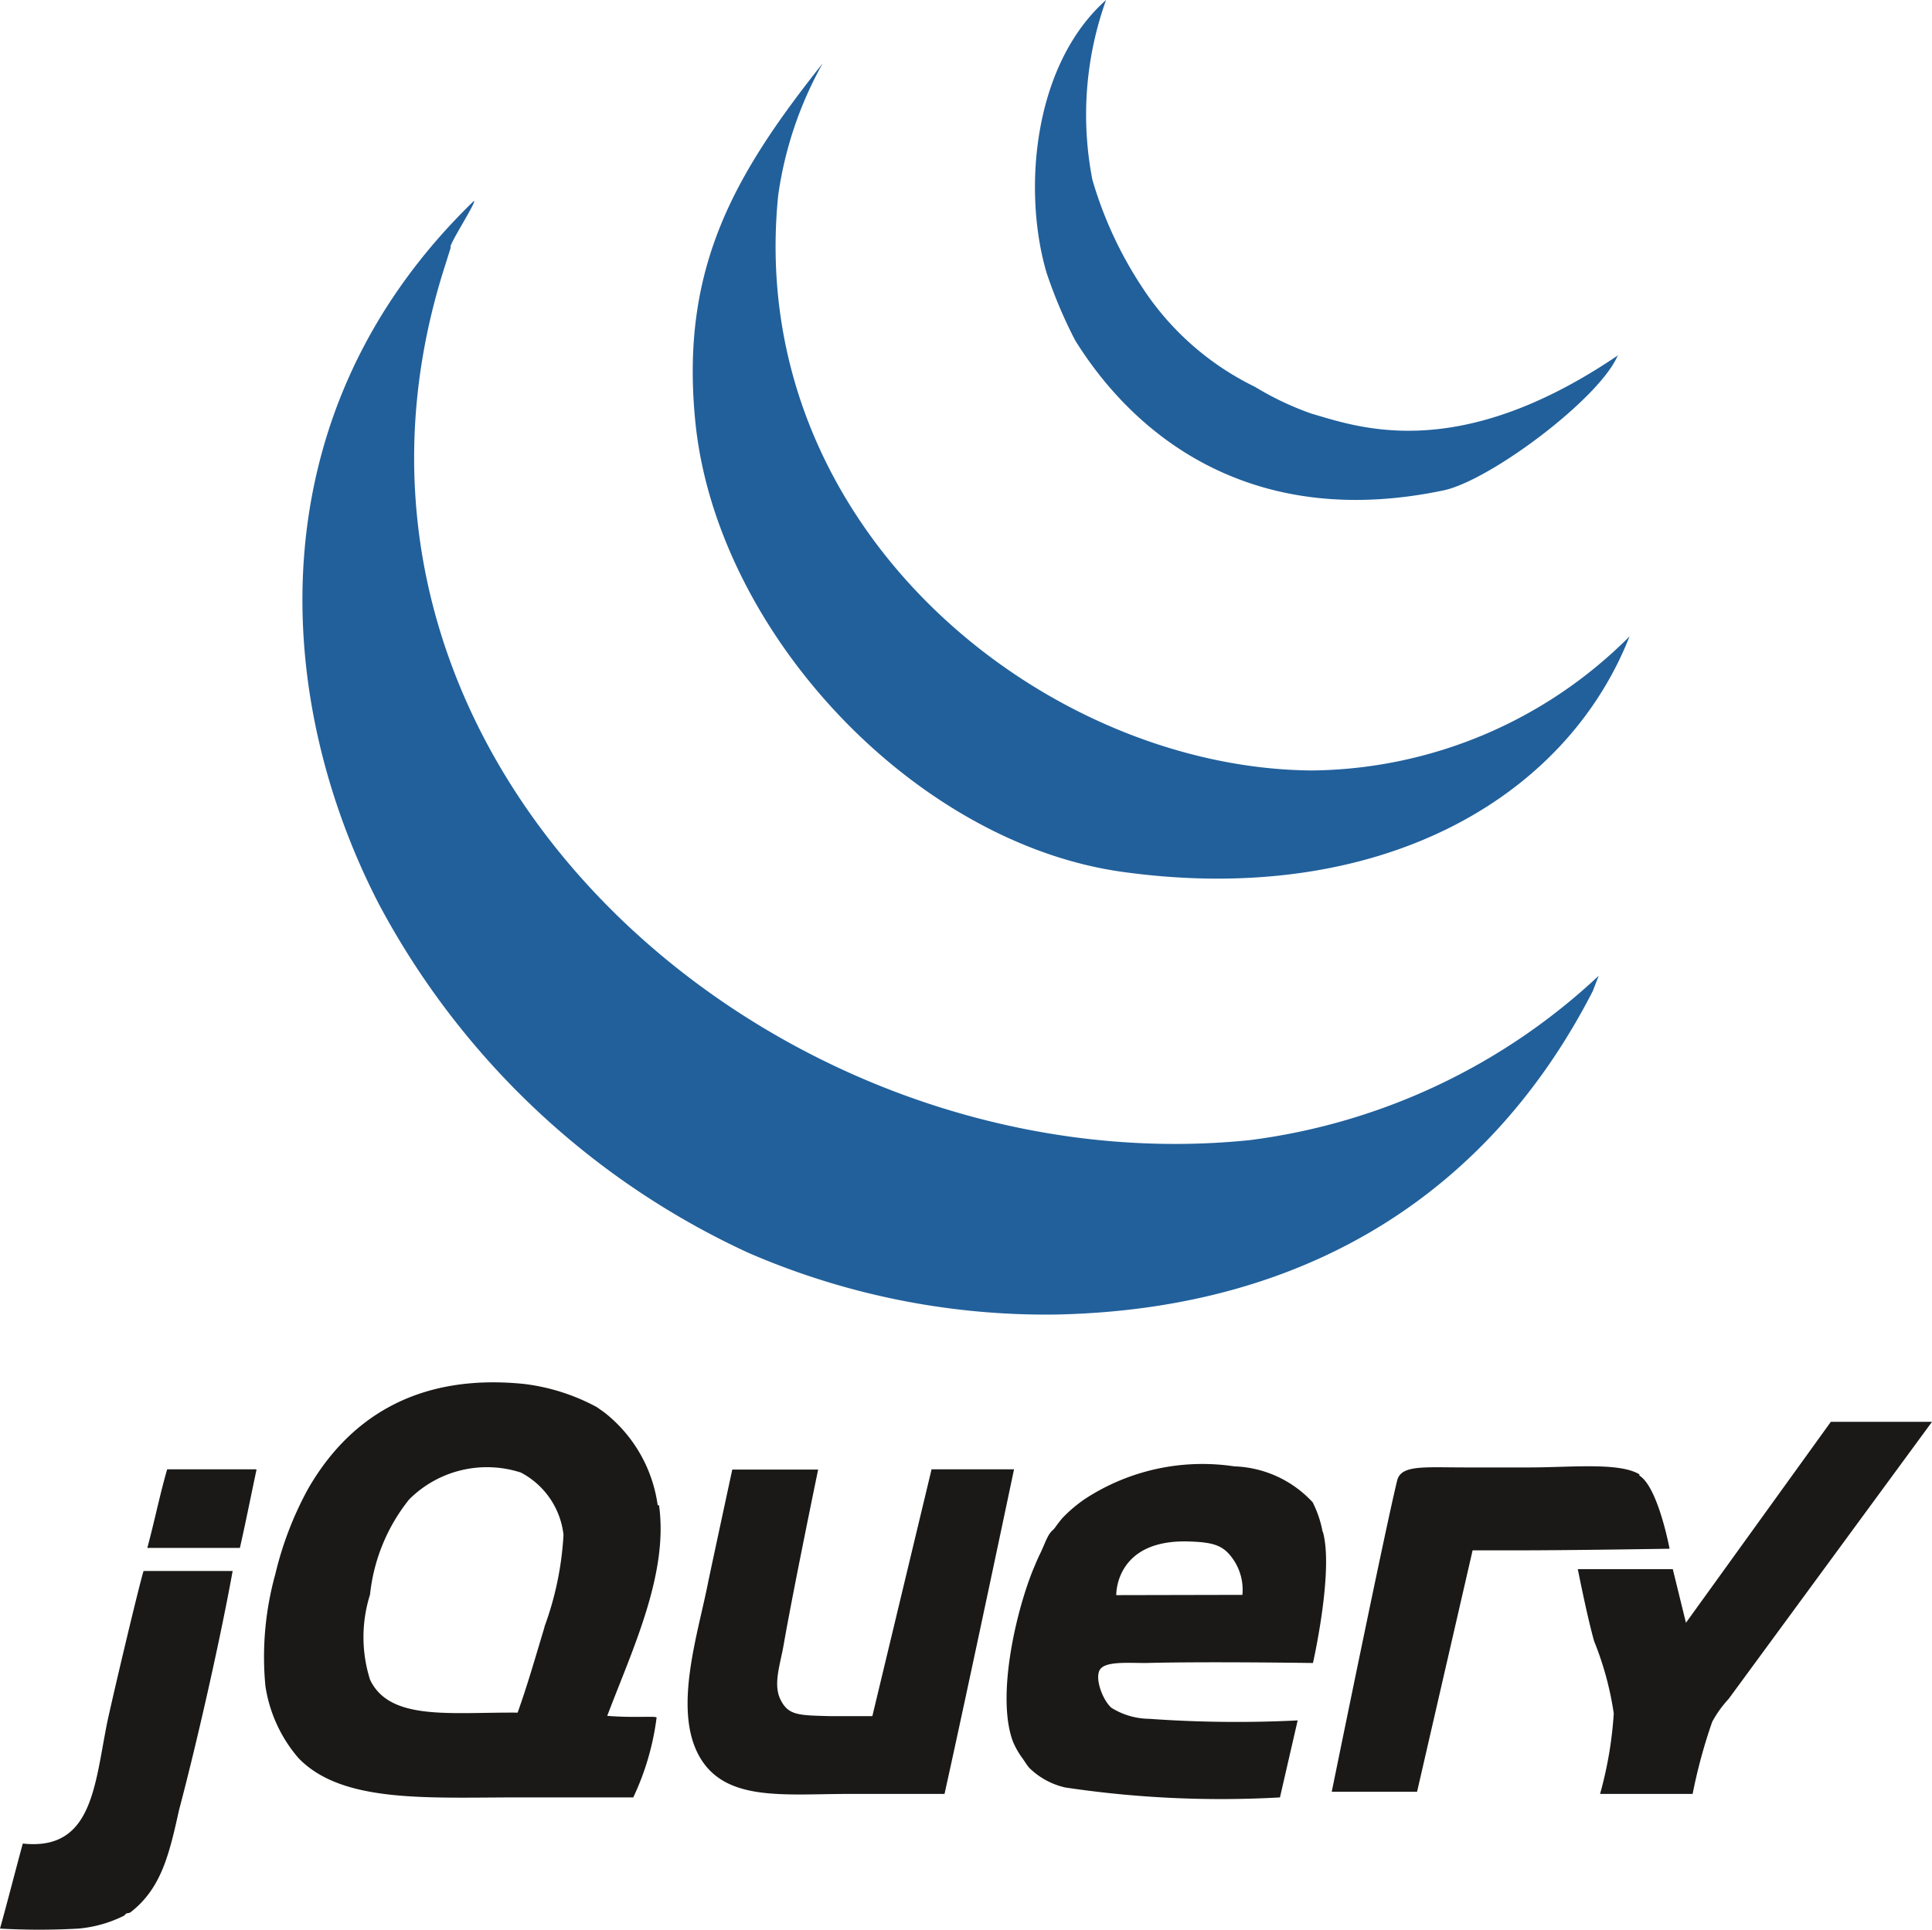 <svg xmlns="http://www.w3.org/2000/svg" viewBox="0 0 72 71.93"><defs><style>.cls-1{fill:#1a1918;}.cls-1,.cls-2{fill-rule:evenodd;}.cls-2{fill:#21609b;}</style></defs><g id="Layer_2" data-name="Layer 2"><g id="Layer_1-2" data-name="Layer 1"><path class="cls-1" d="M68.23,53l3.77,0L64.42,63.33a4.19,4.19,0,0,0-.61.85,19.52,19.52,0,0,0-.73,2.69l-3.45,0a14.51,14.51,0,0,0,.51-3,11.71,11.71,0,0,0-.73-2.69c-.26-.91-.61-2.69-.61-2.69h3.54l.49,2L68.23,53"/><path class="cls-1" d="M61.09,55c.7.42,1.13,2.73,1.13,2.73s-3.64.06-5.62.06H54.88l-2.07,9H49.63s2-9.83,2.44-11.61c.15-.58,1-.48,2.53-.48H57c1.54,0,3.35-.2,4.1.26M46.3,59.45A2,2,0,0,0,46,58.19c-.37-.57-.72-.7-1.69-.73-2.77-.09-2.71,2-2.71,2Zm3-2.35c.41,1.46-.37,4.89-.37,4.89s-4-.06-6.23,0c-.69,0-1.51-.07-1.71.25s.1,1.13.43,1.42a2.71,2.71,0,0,0,1.4.41,45.77,45.77,0,0,0,5.54.06L47.7,67a39.17,39.17,0,0,1-8-.37,2.78,2.78,0,0,1-1.34-.73c-.09-.1-.17-.24-.25-.35a3,3,0,0,1-.36-.63c-.61-1.62.07-4.7.73-6.36.08-.19.18-.44.28-.64s.23-.55.33-.71.16-.17.23-.27.17-.23.26-.34a5.24,5.24,0,0,1,.86-.73A8,8,0,0,1,46,54.66,4.16,4.16,0,0,1,48.92,56a4.06,4.06,0,0,1,.37,1.1ZM34.71,54.77l3.08,0S36.08,62.9,35.2,66.87H31.65c-2.47,0-4.68.31-5.62-1.46s0-4.56.37-6.48c.29-1.37.89-4.15.89-4.15l3.2,0s-.9,4.34-1.28,6.5c-.13.77-.41,1.5-.12,2.08s.66.58,1.83.61c.37,0,1.59,0,1.59,0l2.2-9.17M20.29,60.64A11.8,11.8,0,0,0,21,57.21a3,3,0,0,0-1.59-2.32,4.1,4.1,0,0,0-4.16,1,6.8,6.8,0,0,0-1.46,3.55,5.26,5.26,0,0,0,0,3.17c.73,1.55,3,1.21,5.5,1.23.36-1,.67-2.09,1-3.18Zm4.27-4.53c.36,2.56-1,5.39-1.93,7.85.95.08,1.79,0,1.84.06A9.85,9.85,0,0,1,23.6,67l-4.29,0c-3.4,0-6.57.22-8.19-1.47a5.32,5.32,0,0,1-1.23-2.69,11.52,11.52,0,0,1,.37-4.16,12.7,12.7,0,0,1,1.22-3.18c1.43-2.49,3.91-4.34,8.07-3.91a7.63,7.63,0,0,1,2.69.86l.27.19a5.31,5.31,0,0,1,2,3.47Zm-15-1.33c-.2.94-.41,2-.62,2.92H5.49c.27-1,.47-2,.74-2.93H9.54M5.37,58.56h3.3c-.43,2.39-1.29,6.24-2,8.92C6.3,69.16,6,70.39,4.88,71.27c-.1.08-.16,0-.24.13a4.72,4.72,0,0,1-1.72.49,26,26,0,0,1-2.92,0c.28-1,.6-2.26.85-3.17C3.45,69,3.52,66.56,4,64.18c.3-1.37,1.18-5.07,1.35-5.62"/><path class="cls-2" d="M59.58,36.37l-.22.57C55.59,44.29,48.9,48.8,39.37,49A27.86,27.86,0,0,1,27.89,46.7a29.63,29.63,0,0,1-13.77-13c-3.95-7.64-4.66-18.27,3.54-26.21.13,0-1,1.73-.86,1.73l-.23.73c-5.91,18.51,12.3,34.36,30,32.55a23.31,23.31,0,0,0,13-6.12"/><path class="cls-2" d="M48.87,28.72a16.93,16.93,0,0,0,11.86-5c-2.41,6.12-9.39,10.05-18.75,8.8-7.83-1-15.3-8.93-16.07-16.83C25.35,10,27.35,6.53,30.66,2.36A14.06,14.06,0,0,0,29,7.29c-1.25,12.44,9.94,21.36,19.9,21.43"/><path class="cls-2" d="M60.28,13.27c-.69,1.59-4.68,4.59-6.44,5-7,1.49-11.43-1.82-13.77-5.58A17.53,17.53,0,0,1,39,10.16c-.9-3.08-.49-7.75,2.22-10.16a12.66,12.66,0,0,0-.51,6.7,14.72,14.72,0,0,0,1.85,4,10.49,10.49,0,0,0,4.21,3.72,11.13,11.13,0,0,0,2.11,1c1.76.51,5.46,1.88,11.44-2.19"/></g></g></svg>